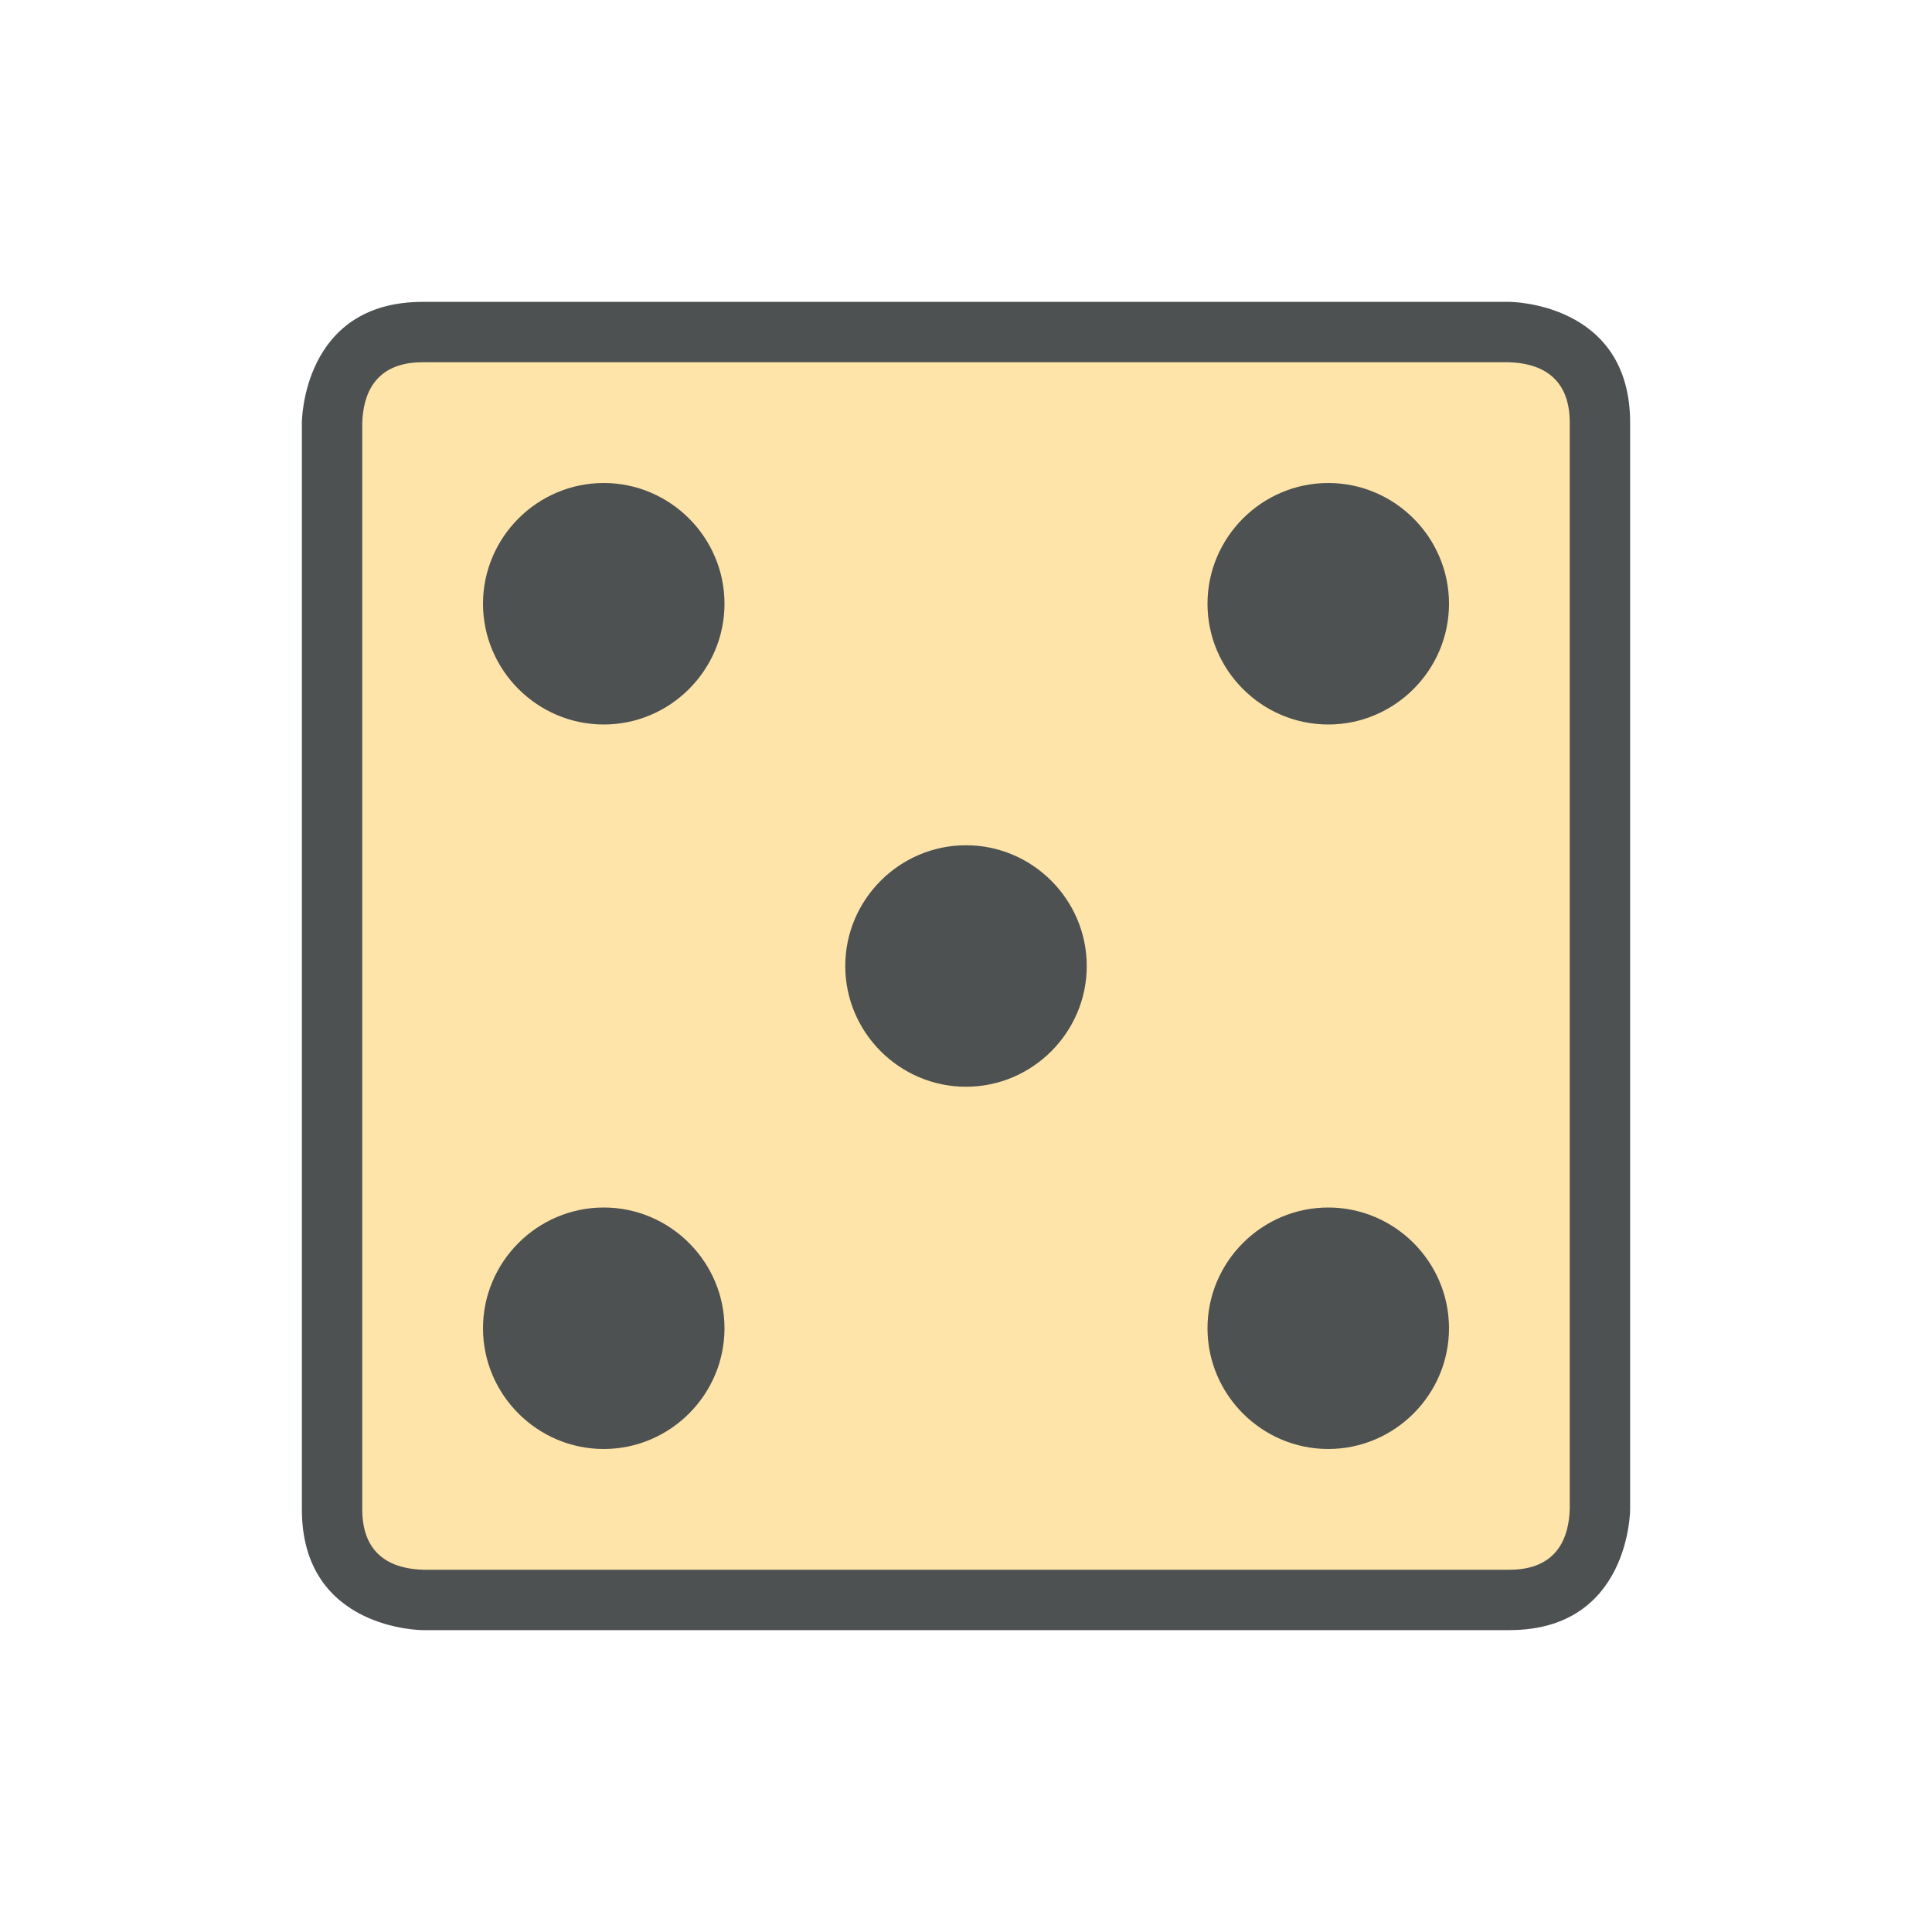 <?xml version="1.0"?>
<svg xmlns="http://www.w3.org/2000/svg" xmlns:xlink="http://www.w3.org/1999/xlink" version="1.1" id="266148726_Outlined_2__grid" x="0px" y="0px" width="32px" height="32px" viewBox="0 0 32 32" style="enable-background:new 0 0 32 32;" xml:space="preserve">
<path id="266148726_shock_x5F_color_grid" class="stshockcolor" style="fill:#FFE4A9;" d="M24.992,5.5H7c-0.916,0-1.476,0.561-1.5,1.512V25  c0,0.915,0.561,1.476,1.512,1.5H25c0.915,0,1.476-0.561,1.5-1.512V7C26.5,6.086,25.941,5.526,24.992,5.5z"/>
<path style="fill:#4D5152;" d="M12,10c0,1.1-0.9,2-2,2s-2-0.9-2-2s0.9-2,2-2S12,8.9,12,10z M10,20c-1.1,0-2,0.9-2,2s0.9,2,2,2  s2-0.9,2-2S11.1,20,10,20z M16,14c-1.1,0-2,0.9-2,2c0,1.1,0.9,2,2,2c1.1,0,2-0.9,2-2C18,14.9,17.1,14,16,14z M27,7v18c0,0,0,2-2,2H7  c0,0-2,0-2-2V7c0,0,0-2,2-2h18C25,5,27,5,27,7z M26,7c0-0.803-0.547-0.987-1.008-1H7C6.195,6,6.012,6.55,6,7.012V25  c0,0.806,0.55,0.988,1.012,1H25c0.806,0,0.988-0.55,1-1.012V7z M22,8c-1.1,0-2,0.9-2,2s0.9,2,2,2s2-0.9,2-2S23.1,8,22,8z M22,20  c-1.1,0-2,0.9-2,2s0.9,2,2,2s2-0.9,2-2S23.1,20,22,20z"/>
</svg>

